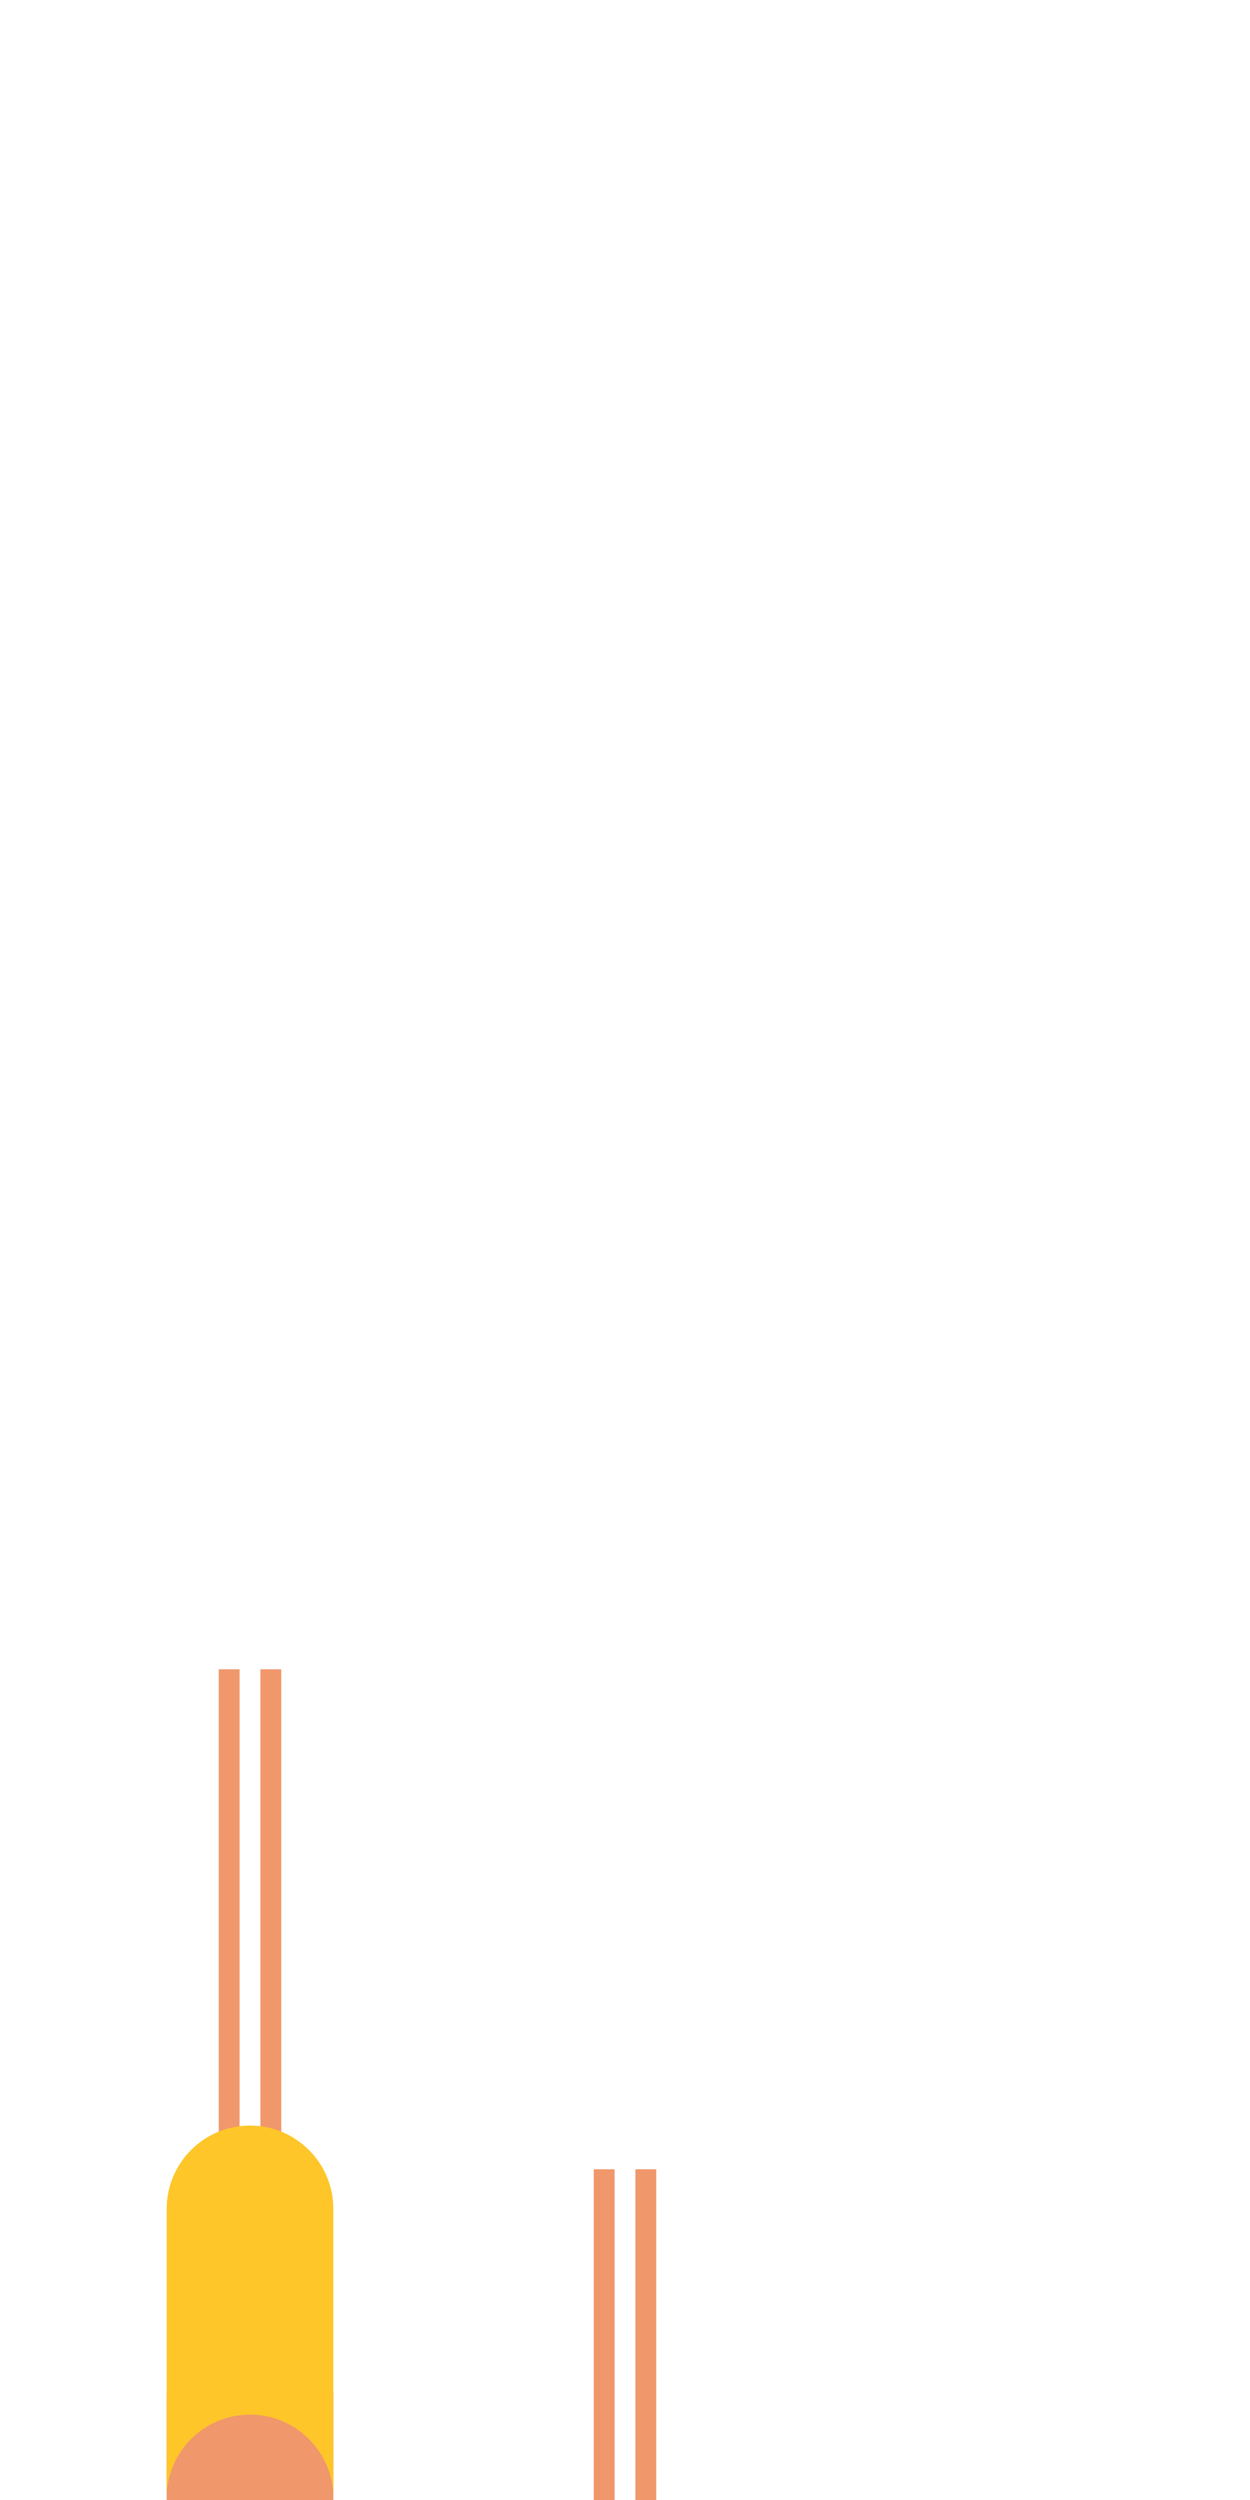 <?xml version="1.0" encoding="utf-8"?>
<!-- Generator: Adobe Illustrator 16.0.0, SVG Export Plug-In . SVG Version: 6.00 Build 0)  -->
<!DOCTYPE svg PUBLIC "-//W3C//DTD SVG 1.1//EN" "http://www.w3.org/Graphics/SVG/1.1/DTD/svg11.dtd">
<svg version="1.1" id="Capa_1" xmlns="http://www.w3.org/2000/svg" xmlns:xlink="http://www.w3.org/1999/xlink" x="0px" y="0px"
	 width="480px" height="960px" viewBox="0 0 480 960" enable-background="new 0 0 480 960" xml:space="preserve">
<g>
	<g>
		<g>
			<rect x="84" y="641" fill="#F0976B" width="8" height="192"/>
			<rect x="100" y="641" fill="#F0976B" width="8" height="192"/>
		</g>
		<rect x="64" y="919" fill="#F0976B" width="64" height="54"/>
		<path fill="#FEC629" d="M96,816.216c-17.673,0-32,14.327-32,32v111c0-17.673,14.327-32,32-32s32,14.327,32,32v-111
			C128,830.543,113.673,816.216,96,816.216z"/>
	</g>
	<g>
		<g>
			<rect x="228" y="833" fill="#F0976B" width="8" height="192"/>
			<rect x="244" y="833" fill="#F0976B" width="8" height="192"/>
		</g>
	</g>
</g>
</svg>
